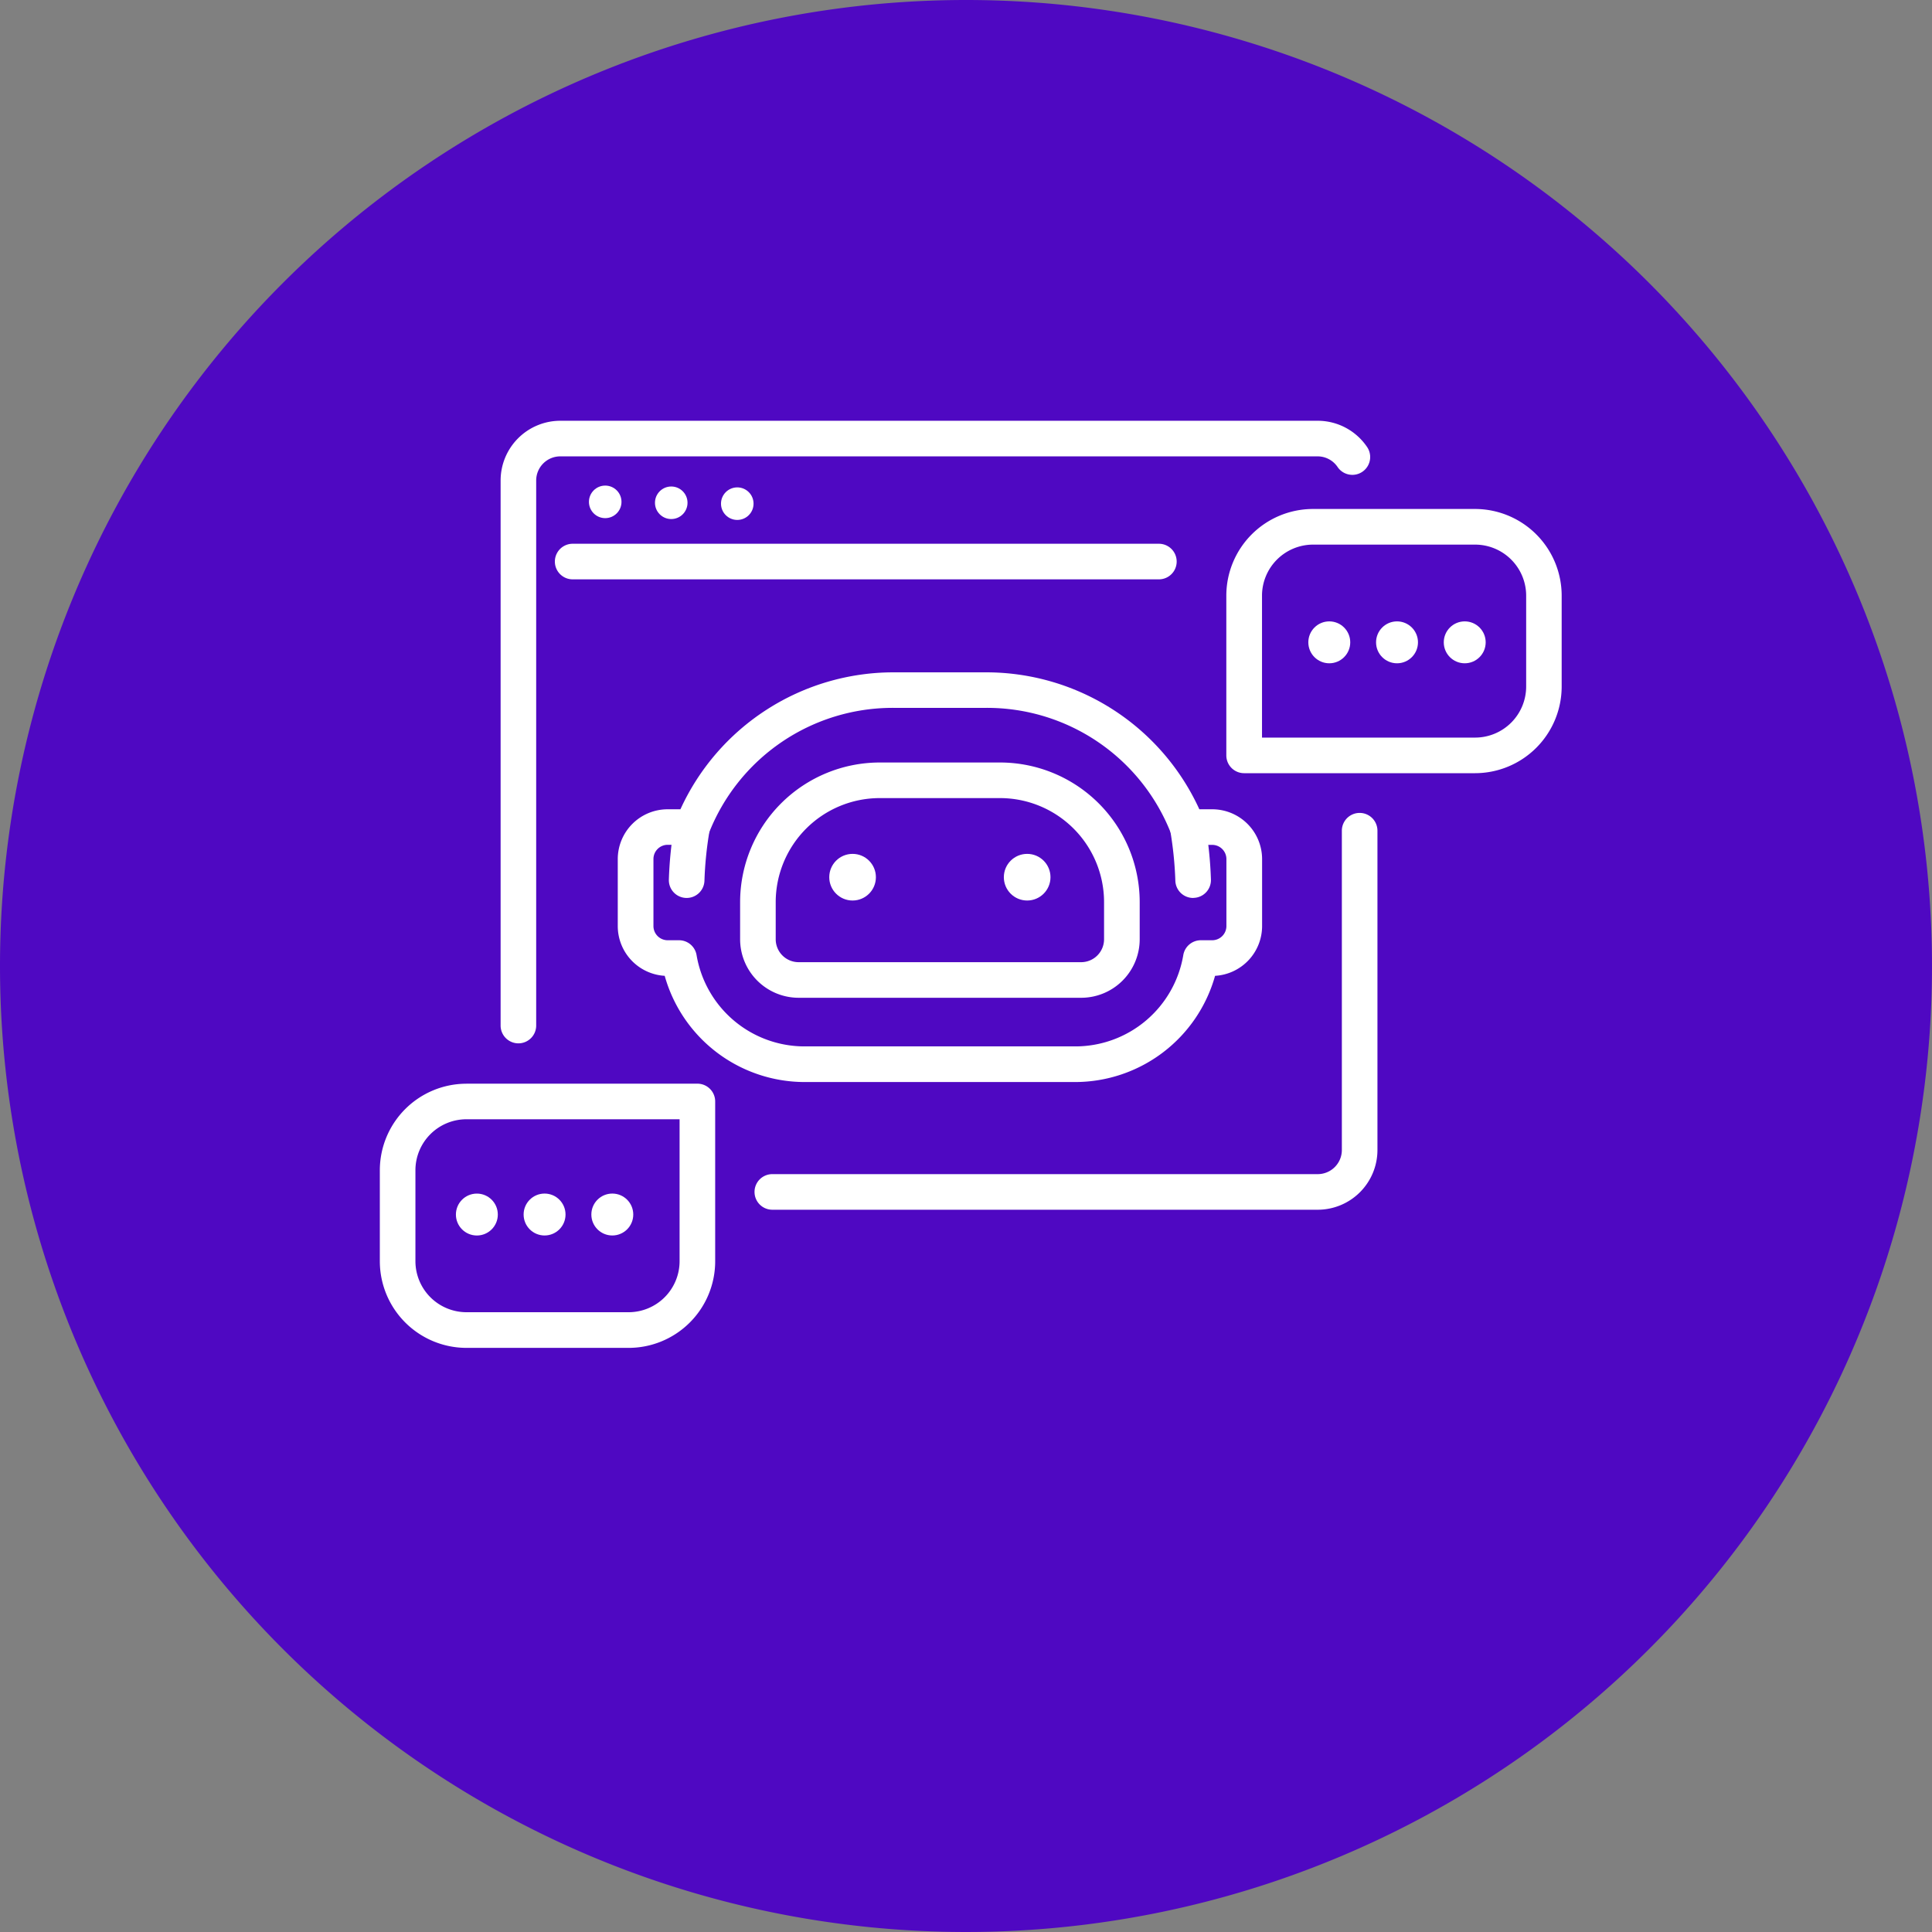 <svg xmlns="http://www.w3.org/2000/svg" xmlns:xlink="http://www.w3.org/1999/xlink" width="85" height="85" viewBox="0 0 85 85">
  <rect x="0" y="0" width="85" height="85" fill="#808080" stroke="none"/>
  <defs>
    <clipPath id="clip-path">
      <rect id="Rectángulo_405019" data-name="Rectángulo 405019" width="52" height="52" transform="translate(301.855 4665.458)" fill="#fff" stroke="#707070" stroke-width="1"/>
    </clipPath>
  </defs>
  <g id="Grupo_1105652" data-name="Grupo 1105652" transform="translate(-285.145 -4652.551)">
    <g id="Grupo_156312" data-name="Grupo 156312" transform="translate(285.145 4652.551)">
      <path id="Elipse_5845" data-name="Elipse 5845" d="M42.5,0A42.5,42.5,0,1,1,0,42.5,42.5,42.5,0,0,1,42.5,0Z" transform="translate(0 0)" fill="#4f08c2"/>
    </g>
    <g id="Enmascarar_grupo_1098924" data-name="Enmascarar grupo 1098924" clip-path="url(#clip-path)">
      <g id="web" transform="translate(301.181 4664.483)">
        <g id="Grupo_1105640" data-name="Grupo 1105640">
          <g id="Grupo_1105639" data-name="Grupo 1105639">
            <path id="Trazado_881270" data-name="Trazado 881270" d="M41.935,41.291H17.943a.783.783,0,1,1,0-1.566H41.935A1.062,1.062,0,0,0,43,38.665V24.616a.783.783,0,1,1,1.566,0V38.665A2.629,2.629,0,0,1,41.935,41.291Z" fill="#fff"/>
            <path id="Trazado_881271" data-name="Trazado 881271" d="M6.772,33.971a.783.783,0,0,1-.783-.783V9.206A2.629,2.629,0,0,1,8.615,6.58h33.32a2.625,2.625,0,0,1,2.177,1.157.783.783,0,1,1-1.3.877,1.061,1.061,0,0,0-.88-.468H8.615A1.062,1.062,0,0,0,7.554,9.206V33.188A.783.783,0,0,1,6.772,33.971Z" fill="#fff"/>
            <path id="Trazado_881272" data-name="Trazado 881272" d="M34.95,13.557H9.159a.783.783,0,0,1,0-1.566H34.95a.783.783,0,0,1,0,1.566Z" fill="#fff"/>
          </g>
          <circle id="Elipse_11890" data-name="Elipse 11890" cx="0.716" cy="0.716" r="0.716" transform="translate(9.875 9.432)" fill="#fff"/>
          <circle id="Elipse_11891" data-name="Elipse 11891" cx="0.716" cy="0.716" r="0.716" transform="translate(12.78 9.472)" fill="#fff"/>
          <circle id="Elipse_11892" data-name="Elipse 11892" cx="0.716" cy="0.716" r="0.716" transform="translate(15.685 9.511)" fill="#fff"/>
        </g>
        <g id="Grupo_1105642" data-name="Grupo 1105642">
          <path id="Trazado_881273" data-name="Trazado 881273" d="M31.53,31.966H19.1a2.577,2.577,0,0,1-2.574-2.574V27.755a6.147,6.147,0,0,1,6.14-6.14h5.3a6.147,6.147,0,0,1,6.14,6.14v1.637A2.577,2.577,0,0,1,31.53,31.966Zm-8.864-8.785a4.579,4.579,0,0,0-4.574,4.574v1.637A1.009,1.009,0,0,0,19.1,30.4H31.53a1.009,1.009,0,0,0,1.008-1.008V27.755a4.579,4.579,0,0,0-4.574-4.574Z" fill="#fff"/>
          <circle id="Elipse_11893" data-name="Elipse 11893" cx="1.026" cy="1.026" r="1.026" transform="translate(20.448 25.635)" fill="#fff"/>
          <circle id="Elipse_11894" data-name="Elipse 11894" cx="1.026" cy="1.026" r="1.026" transform="translate(28.129 25.635)" fill="#fff"/>
          <g id="Grupo_1105641" data-name="Grupo 1105641">
            <path id="Trazado_881274" data-name="Trazado 881274" d="M23.276,17.648h4.078a10.308,10.308,0,0,1,9.376,6.025H37.3a2.194,2.194,0,0,1,2.191,2.191v2.949A2.194,2.194,0,0,1,37.422,31a6.4,6.4,0,0,1-6.163,4.673H19.371A6.4,6.4,0,0,1,13.208,31a2.194,2.194,0,0,1-2.065-2.188V25.864a2.194,2.194,0,0,1,2.191-2.191H13.9a10.308,10.308,0,0,1,9.376-6.025ZM36.22,25.259a.783.783,0,0,1-.728-.5,8.691,8.691,0,0,0-8.138-5.548H23.276a8.691,8.691,0,0,0-8.138,5.548.783.783,0,0,1-.858.486.638.638,0,0,0-.1-.009h-.842a.626.626,0,0,0-.625.625v2.949a.626.626,0,0,0,.625.625h.5a.783.783,0,0,1,.772.652,4.817,4.817,0,0,0,4.765,4.018H31.259a4.817,4.817,0,0,0,4.765-4.018.783.783,0,0,1,.772-.652h.5a.626.626,0,0,0,.625-.625V25.864a.626.626,0,0,0-.625-.625h-.842a.638.638,0,0,0-.1.009A.785.785,0,0,1,36.22,25.259Z" fill="#fff"/>
            <path id="Trazado_881275" data-name="Trazado 881275" d="M36.456,27.574a.783.783,0,0,1-.782-.763,16.168,16.168,0,0,0-.223-2.193.783.783,0,0,1,1.54-.284,17.5,17.5,0,0,1,.249,2.437.783.783,0,0,1-.763.8Z" fill="#fff"/>
            <path id="Trazado_881276" data-name="Trazado 881276" d="M14.174,27.574h-.02a.783.783,0,0,1-.763-.8,17.5,17.5,0,0,1,.249-2.437.783.783,0,0,1,1.54.284h0a16.169,16.169,0,0,0-.223,2.193A.783.783,0,0,1,14.174,27.574Z" fill="#fff"/>
          </g>
        </g>
        <g id="Grupo_1105644" data-name="Grupo 1105644">
          <path id="Trazado_881277" data-name="Trazado 881277" d="M4.486,35.745h10.16a.783.783,0,0,1,.783.783v7.03a3.811,3.811,0,0,1-3.811,3.811H4.486A3.815,3.815,0,0,1,.675,43.558v-4a3.811,3.811,0,0,1,3.8-3.811Zm9.377,1.566H4.486a2.245,2.245,0,0,0-2.245,2.245v4A2.248,2.248,0,0,0,4.486,45.8h7.132a2.245,2.245,0,0,0,2.245-2.245Z" fill="#fff"/>
          <g id="Grupo_1105643" data-name="Grupo 1105643">
            <circle id="Elipse_11895" data-name="Elipse 11895" cx="0.922" cy="0.922" r="0.922" transform="translate(9.981 40.58)" fill="#fff"/>
            <circle id="Elipse_11896" data-name="Elipse 11896" cx="0.922" cy="0.922" r="0.922" transform="translate(7.001 40.58)" fill="#fff"/>
            <circle id="Elipse_11897" data-name="Elipse 11897" cx="0.922" cy="0.922" r="0.922" transform="translate(4.022 40.581)" fill="#fff"/>
          </g>
        </g>
        <g id="Grupo_1105646" data-name="Grupo 1105646">
          <path id="Trazado_881278" data-name="Trazado 881278" d="M48.864,22.085H38.7a.783.783,0,0,1-.783-.783v-7.03a3.815,3.815,0,0,1,3.811-3.811h7.132a3.815,3.815,0,0,1,3.811,3.811v4A3.815,3.815,0,0,1,48.864,22.085Zm-9.377-1.566h9.377a2.248,2.248,0,0,0,2.245-2.245v-4a2.248,2.248,0,0,0-2.245-2.245H41.732a2.248,2.248,0,0,0-2.245,2.245Z" fill="#fff"/>
          <g id="Grupo_1105645" data-name="Grupo 1105645">
            <circle id="Elipse_11898" data-name="Elipse 11898" cx="0.922" cy="0.922" r="0.922" transform="translate(41.525 15.406)" fill="#fff"/>
            <circle id="Elipse_11899" data-name="Elipse 11899" cx="0.922" cy="0.922" r="0.922" transform="translate(44.505 15.406)" fill="#fff"/>
            <circle id="Elipse_11900" data-name="Elipse 11900" cx="0.922" cy="0.922" r="0.922" transform="translate(47.484 15.406)" fill="#fff"/>
          </g>
        </g>
      </g>
    </g>
  </g>
</svg>
